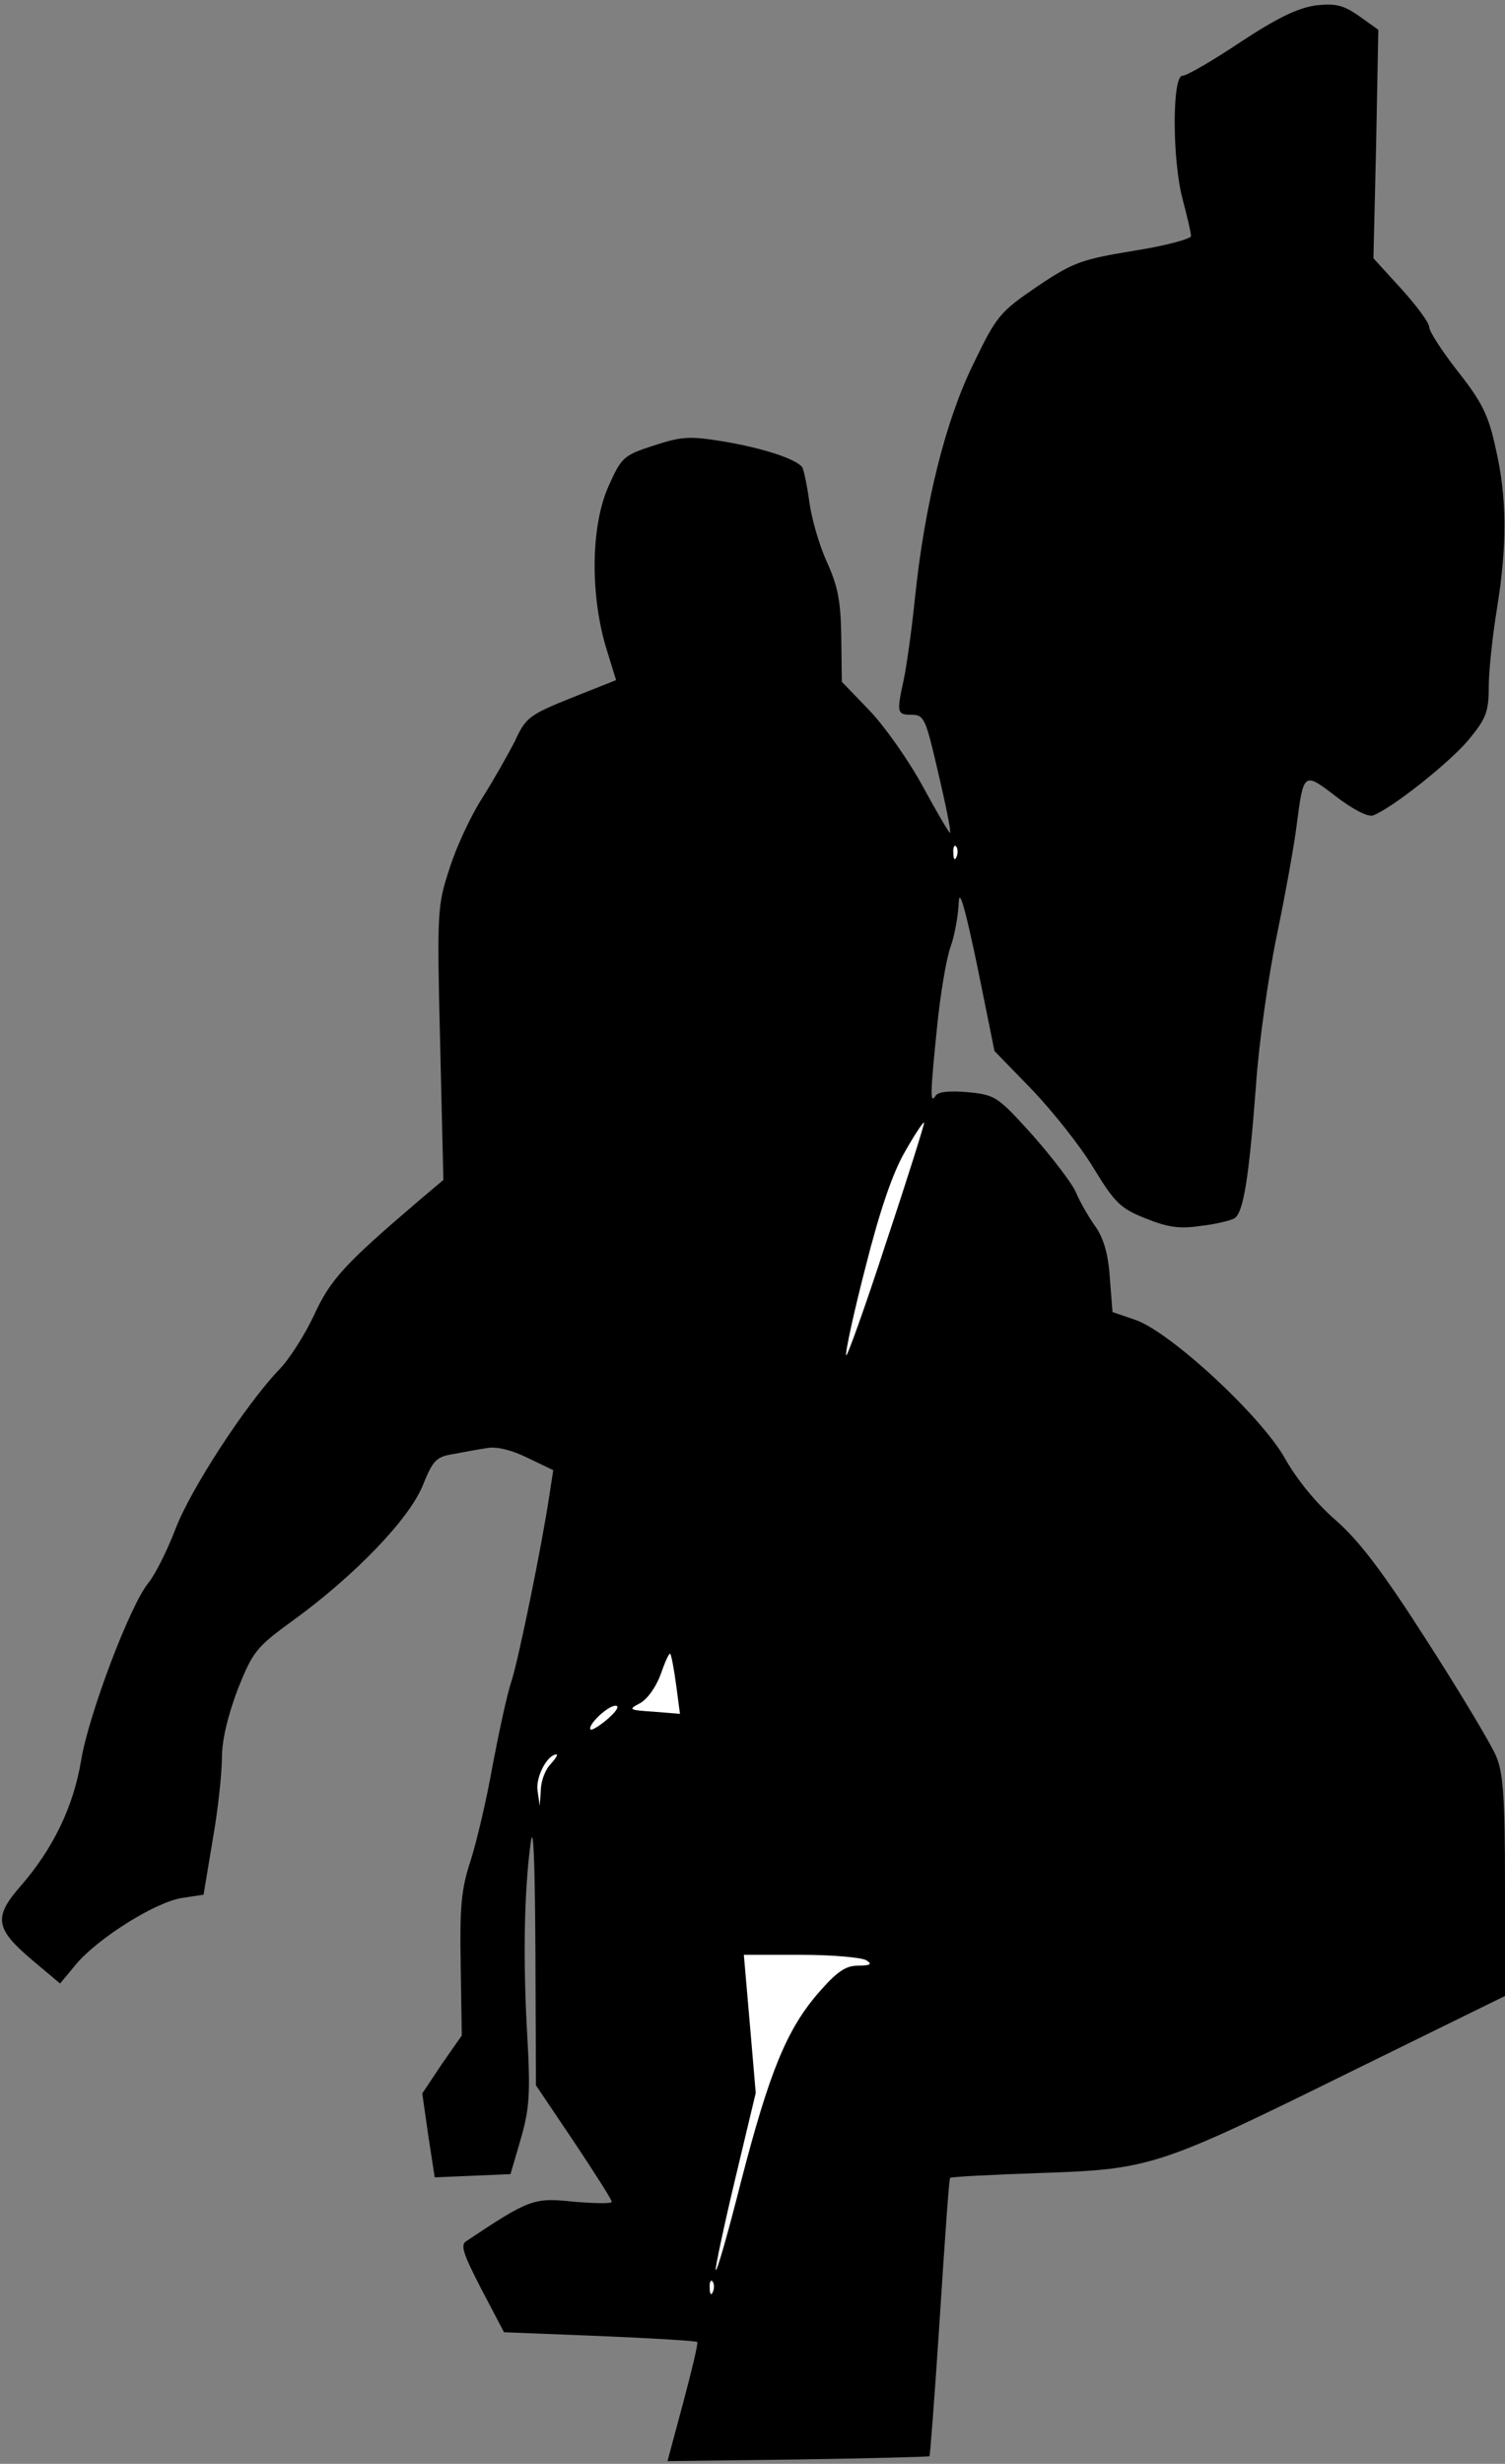 <?xml version="1.0" standalone="no"?>
<!DOCTYPE svg PUBLIC "-//W3C//DTD SVG 20010904//EN"
 "http://www.w3.org/TR/2001/REC-SVG-20010904/DTD/svg10.dtd">
<svg version="1.0" xmlns="http://www.w3.org/2000/svg"
 width="278pt" height="455pt" viewBox="0 0 278 455"
 preserveAspectRatio="xMidYMid meet">
<rect x="0" y="0" width="278" height="455" fill="#808080" stroke="none"/>
<g transform="translate(0,455) scale(0.1,-0.1)"
fill="#000000" stroke="none">
<path fill="#000000" stroke="none" d="M2430 4540 c-33 -5 -71 -23 -139 -68
-51 -34 -99 -62 -107 -62 -19 0 -19 -157 1 -230 8 -30 15 -60 15 -66 0 -5 -47
-18 -105 -27 -97 -16 -112 -21 -179 -66 -69 -47 -75 -54 -118 -143 -52 -106
-90 -260 -108 -433 -6 -60 -16 -129 -21 -152 -13 -59 -12 -63 15 -63 23 0 26
-7 49 -107 14 -59 24 -109 22 -111 -1 -2 -24 37 -50 85 -26 48 -71 112 -99
141 l-51 53 -1 82 c-1 67 -6 94 -27 140 -14 31 -28 80 -32 110 -4 30 -10 58
-13 64 -11 15 -70 35 -147 48 -62 10 -76 9 -128 -8 -56 -18 -59 -22 -83 -75
-32 -72 -34 -194 -6 -293 l20 -65 -83 -33 c-77 -31 -84 -36 -104 -80 -13 -25
-40 -73 -61 -106 -21 -33 -48 -91 -60 -130 -22 -67 -23 -78 -17 -321 l6 -253
-45 -38 c-137 -117 -164 -146 -194 -212 -17 -36 -46 -82 -65 -101 -62 -65
-164 -222 -191 -294 -15 -39 -37 -83 -49 -98 -34 -40 -111 -244 -125 -328 -14
-86 -52 -164 -111 -232 -52 -59 -48 -80 22 -139 l50 -42 29 35 c40 48 146 115
196 123 l40 6 17 102 c10 56 17 125 17 152 0 32 11 77 29 125 28 70 34 78 103
128 114 83 214 187 239 249 19 47 25 53 58 58 20 4 48 9 62 11 16 3 45 -4 73
-18 l48 -23 -7 -45 c-13 -89 -57 -304 -70 -344 -8 -23 -23 -93 -35 -156 -11
-63 -30 -143 -41 -177 -17 -52 -20 -85 -18 -192 l2 -130 -37 -53 -36 -54 11
-77 12 -78 70 3 70 3 19 65 c16 56 18 83 12 190 -8 139 -6 264 6 355 5 41 8
-22 9 -193 l1 -253 70 -104 c38 -57 70 -107 70 -111 0 -4 -32 -3 -70 0 -74 8
-82 5 -199 -73 -11 -7 -5 -24 28 -88 l42 -80 177 -7 c97 -4 178 -9 180 -11 2
-2 -10 -52 -26 -112 l-29 -108 241 3 c133 2 242 5 243 6 1 1 10 116 19 256 9
140 17 256 19 258 1 2 76 6 166 9 206 7 217 11 582 191 l277 136 0 202 c0 161
-3 209 -16 240 -9 22 -66 117 -127 212 -83 130 -126 186 -169 224 -36 31 -72
75 -94 114 -44 79 -214 236 -278 257 l-41 14 -5 64 c-3 45 -12 74 -28 96 -12
17 -28 45 -35 62 -7 16 -43 63 -79 104 -65 72 -69 75 -120 80 -34 3 -56 1 -60
-7 -10 -15 -10 1 3 128 6 60 17 126 25 148 8 22 14 59 15 82 1 27 12 -12 34
-117 l32 -158 70 -72 c38 -40 89 -104 113 -144 39 -64 50 -75 96 -93 40 -16
62 -20 101 -14 28 3 56 10 63 14 17 10 27 75 40 245 5 77 23 203 39 280 16 77
32 167 36 200 13 100 13 100 73 54 31 -24 59 -38 68 -35 35 13 142 98 177 140
32 39 37 51 37 98 0 29 7 94 15 143 19 117 19 205 -2 296 -13 61 -25 86 -70
143 -29 37 -53 74 -53 82 0 8 -23 39 -51 70 l-52 57 5 211 4 211 -35 25 c-30
21 -44 24 -81 20z"/>
<path fill="#ffffff" stroke="none" d="M1767 2968 c-3 -8 -6 -5 -6 6 -1 11 2
17 5 13 3 -3 4 -12 1 -19z"/>
<path fill="#ffffff" stroke="none" d="M1637 2256 c-39 -120 -73 -214 -74
-209 -2 5 14 79 36 164 26 103 50 173 72 211 18 32 34 56 36 55 1 -2 -30 -101
-70 -221z"/>
<path fill="#ffffff" stroke="none" d="M1249 1438 l7 -53 -49 4 c-45 3 -47 4
-26 15 14 7 30 29 39 53 8 23 16 41 18 39 2 -2 7 -28 11 -58z"/>
<path fill="#ffffff" stroke="none" d="M1123 1376 c-15 -13 -30 -22 -32 -20
-7 7 31 44 46 44 8 0 2 -10 -14 -24z"/>
<path fill="#ffffff" stroke="none" d="M1017 1292 c-10 -10 -18 -32 -18 -48
l-2 -29 -4 28 c-4 25 18 67 35 67 3 0 -2 -8 -11 -18z"/>
<path fill="#ffffff" stroke="none" d="M1600 930 c12 -7 8 -10 -15 -10 -23 0
-39 -11 -73 -50 -59 -68 -91 -147 -143 -348 -24 -95 -45 -169 -47 -164 -1 4
15 80 36 168 l38 159 -11 128 -11 127 106 0 c58 0 112 -5 120 -10z"/>
<path fill="#ffffff" stroke="none" d="M1317 318 c-3 -8 -6 -5 -6 6 -1 11 2
17 5 13 3 -3 4 -12 1 -19z"/>
</g>
</svg>

